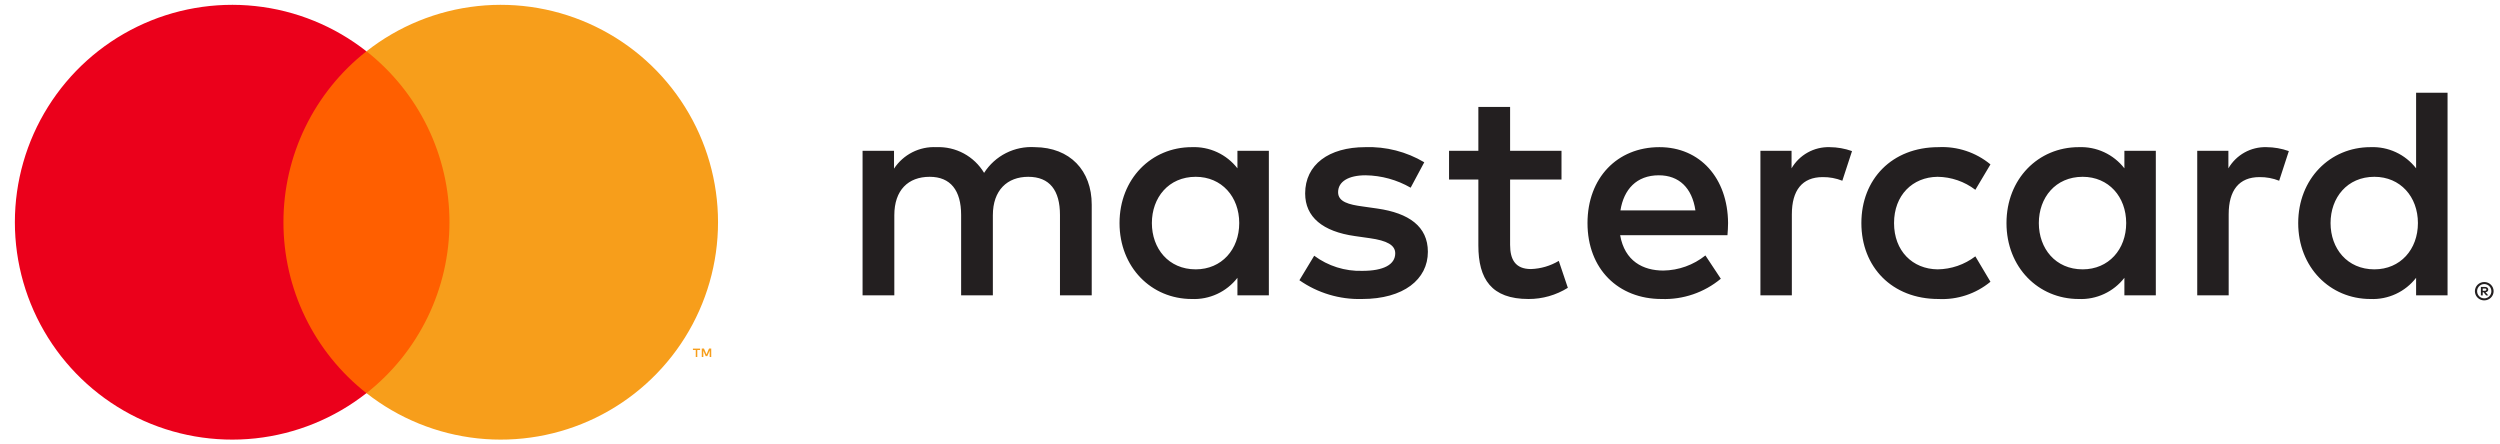 <svg width="180" height="32" viewBox="0 0 180 32" fill="none" xmlns="http://www.w3.org/2000/svg">
<g clip-path="url(#clip0_1758_4133)">
<path d="M78.604 21.266V14.733C78.604 12.272 77.037 10.617 74.512 10.595C73.792 10.549 73.074 10.696 72.431 11.021C71.788 11.347 71.244 11.839 70.855 12.447C70.501 11.857 69.995 11.374 69.39 11.048C68.785 10.723 68.103 10.566 67.416 10.595C66.818 10.565 66.222 10.692 65.687 10.963C65.153 11.235 64.698 11.641 64.369 12.142V10.857H62.105V21.266H64.391V15.495C64.391 13.688 65.392 12.73 66.938 12.73C68.439 12.73 69.201 13.71 69.201 15.474V21.266H71.486V15.495C71.486 13.688 72.531 12.73 74.033 12.73C75.578 12.73 76.318 13.71 76.318 15.474V21.266H78.604ZM112.428 10.857H108.727V7.699H106.442V10.857H104.331V12.926H106.442V17.673C106.442 20.09 107.379 21.528 110.055 21.528C111.056 21.531 112.036 21.251 112.885 20.722L112.232 18.784C111.625 19.146 110.936 19.348 110.229 19.372C109.097 19.372 108.727 18.675 108.727 17.63V12.926H112.428V10.857ZM131.734 10.595C131.182 10.579 130.636 10.712 130.153 10.981C129.671 11.249 129.269 11.643 128.992 12.12V10.857H126.75V21.266H129.013V15.43C129.013 13.71 129.753 12.751 131.234 12.751C131.718 12.745 132.199 12.834 132.648 13.013L133.345 10.879C132.828 10.694 132.283 10.598 131.734 10.595ZM102.547 11.684C101.265 10.922 99.792 10.544 98.302 10.595C95.668 10.595 93.971 11.859 93.971 13.927C93.971 15.626 95.233 16.671 97.561 16.998L98.629 17.15C99.869 17.325 100.457 17.651 100.457 18.239C100.457 19.045 99.63 19.502 98.084 19.502C96.841 19.538 95.622 19.154 94.623 18.413L93.557 20.177C94.876 21.099 96.455 21.572 98.062 21.528C101.066 21.528 102.807 20.112 102.807 18.13C102.807 16.301 101.436 15.343 99.173 15.016L98.106 14.864C97.127 14.733 96.343 14.537 96.343 13.84C96.343 13.078 97.083 12.621 98.324 12.621C99.463 12.638 100.579 12.945 101.567 13.514L102.547 11.684ZM163.186 10.595C162.633 10.579 162.088 10.712 161.605 10.98C161.123 11.249 160.721 11.642 160.444 12.12V10.857H158.201V21.266H160.465V15.43C160.465 13.71 161.205 12.751 162.685 12.751C163.169 12.745 163.65 12.834 164.1 13.013L164.796 10.879C164.279 10.694 163.735 10.598 163.186 10.595ZM134.019 16.061C134.019 19.219 136.218 21.528 139.57 21.528C140.929 21.596 142.264 21.153 143.313 20.286L142.225 18.457C141.443 19.054 140.489 19.382 139.504 19.393C137.698 19.372 136.371 18.065 136.371 16.061C136.371 14.058 137.698 12.751 139.504 12.73C140.489 12.741 141.443 13.069 142.225 13.666L143.313 11.837C142.264 10.97 140.929 10.527 139.57 10.595C136.218 10.595 134.019 12.904 134.019 16.061ZM155.219 16.061V10.857H152.956V12.12C152.569 11.622 152.069 11.223 151.497 10.958C150.926 10.693 150.299 10.569 149.669 10.595C146.752 10.595 144.467 12.882 144.467 16.061C144.467 19.241 146.752 21.528 149.669 21.528C150.299 21.555 150.926 21.43 151.497 21.165C152.069 20.9 152.569 20.501 152.956 20.003V21.266H155.219V16.061ZM146.796 16.061C146.796 14.232 147.993 12.73 149.952 12.73C151.824 12.73 153.086 14.167 153.086 16.061C153.086 17.956 151.824 19.393 149.952 19.393C147.993 19.393 146.796 17.891 146.796 16.061ZM119.48 10.595C116.433 10.595 114.3 12.817 114.3 16.061C114.3 19.372 116.52 21.528 119.632 21.528C121.185 21.582 122.704 21.063 123.899 20.069L122.789 18.392C121.929 19.081 120.864 19.464 119.763 19.48C118.304 19.48 116.977 18.805 116.65 16.933H124.377C124.399 16.649 124.421 16.366 124.421 16.061C124.399 12.817 122.397 10.595 119.48 10.595ZM119.436 12.621C120.895 12.621 121.831 13.535 122.07 15.147H116.672C116.912 13.644 117.826 12.621 119.436 12.621ZM176.224 16.061V6.676H173.959V12.12C173.573 11.622 173.073 11.223 172.501 10.958C171.929 10.693 171.303 10.569 170.673 10.595C167.756 10.595 165.471 12.882 165.471 16.061C165.471 19.241 167.756 21.528 170.673 21.528C171.303 21.555 171.929 21.43 172.501 21.165C173.073 20.9 173.573 20.501 173.959 20.003V21.266H176.224V16.061ZM178.869 20.306C178.958 20.305 179.047 20.323 179.13 20.358C179.21 20.391 179.283 20.439 179.344 20.499C179.405 20.559 179.454 20.631 179.488 20.71C179.523 20.791 179.541 20.878 179.541 20.966C179.541 21.054 179.523 21.141 179.488 21.222C179.454 21.3 179.405 21.372 179.344 21.432C179.283 21.492 179.209 21.54 179.13 21.574C179.048 21.61 178.959 21.628 178.869 21.627C178.736 21.628 178.607 21.591 178.496 21.519C178.385 21.447 178.297 21.343 178.245 21.222C178.211 21.141 178.192 21.054 178.192 20.966C178.192 20.878 178.211 20.791 178.245 20.71C178.313 20.55 178.442 20.423 178.603 20.358C178.687 20.323 178.777 20.305 178.869 20.306ZM178.869 21.481C178.937 21.482 179.005 21.468 179.068 21.441C179.128 21.415 179.183 21.377 179.23 21.331C179.326 21.234 179.379 21.103 179.379 20.966C179.379 20.83 179.326 20.699 179.23 20.602C179.183 20.555 179.129 20.518 179.068 20.493C179.005 20.466 178.937 20.452 178.869 20.453C178.799 20.452 178.73 20.466 178.665 20.493C178.588 20.526 178.52 20.577 178.467 20.643C178.414 20.708 178.378 20.785 178.361 20.868C178.345 20.951 178.35 21.036 178.374 21.117C178.398 21.197 178.442 21.271 178.501 21.331C178.549 21.377 178.604 21.415 178.665 21.441C178.73 21.468 178.799 21.482 178.869 21.481ZM178.908 20.657C178.973 20.653 179.037 20.671 179.09 20.71C179.111 20.727 179.127 20.749 179.139 20.774C179.15 20.799 179.155 20.826 179.154 20.853C179.155 20.876 179.15 20.899 179.141 20.921C179.133 20.943 179.12 20.962 179.103 20.978C179.063 21.014 179.012 21.035 178.958 21.039L179.159 21.271H179.001L178.816 21.041H178.756V21.271H178.624V20.657H178.908ZM178.756 20.772V20.936H178.906C178.935 20.937 178.964 20.93 178.989 20.915C178.999 20.908 179.007 20.899 179.013 20.888C179.017 20.877 179.02 20.865 179.02 20.853C179.02 20.841 179.017 20.829 179.012 20.818C179.007 20.808 178.999 20.799 178.989 20.792C178.964 20.778 178.935 20.771 178.906 20.772H178.756ZM167.8 16.061C167.8 14.232 168.997 12.73 170.956 12.73C172.828 12.73 174.09 14.167 174.09 16.061C174.09 17.956 172.828 19.393 170.956 19.393C168.997 19.393 167.8 17.891 167.8 16.061ZM91.358 16.061V10.857H89.095V12.12C88.709 11.622 88.208 11.223 87.637 10.958C87.065 10.693 86.438 10.569 85.808 10.595C82.892 10.595 80.606 12.882 80.606 16.061C80.606 19.241 82.892 21.528 85.808 21.528C86.438 21.555 87.065 21.43 87.637 21.165C88.208 20.9 88.709 20.501 89.095 20.003V21.266H91.358V16.061ZM82.935 16.061C82.935 14.232 84.133 12.73 86.092 12.73C87.963 12.73 89.225 14.167 89.225 16.061C89.225 17.956 87.963 19.393 86.092 19.393C84.133 19.393 82.935 17.891 82.935 16.061Z" fill="#231F20"/>
<path d="M33.231 3.695H19.542V28.307H33.231V3.695Z" fill="#FF5F00"/>
<path d="M20.408 16C20.406 13.63 20.943 11.29 21.978 9.158C23.013 7.026 24.52 5.157 26.383 3.694C24.075 1.879 21.304 0.75 18.385 0.437C15.466 0.124 12.518 0.638 9.878 1.922C7.238 3.205 5.012 5.206 3.455 7.696C1.897 10.185 1.071 13.063 1.071 16C1.071 18.937 1.897 21.814 3.455 24.304C5.012 26.793 7.238 28.794 9.878 30.078C12.518 31.362 15.466 31.876 18.385 31.563C21.304 31.249 24.075 30.12 26.383 28.306C24.52 26.842 23.013 24.974 21.978 22.842C20.943 20.71 20.406 18.37 20.408 16Z" fill="#EB001B"/>
<path d="M51.698 16C51.698 18.937 50.872 21.814 49.315 24.304C47.758 26.793 45.532 28.794 42.891 30.078C40.251 31.362 37.303 31.876 34.385 31.563C31.466 31.249 28.695 30.12 26.387 28.306C28.249 26.841 29.754 24.972 30.789 22.84C31.824 20.709 32.362 18.37 32.362 16C32.362 13.63 31.824 11.291 30.789 9.159C29.754 7.028 28.249 5.159 26.387 3.694C28.695 1.879 31.466 0.75 34.385 0.437C37.303 0.124 40.251 0.638 42.891 1.922C45.532 3.205 47.758 5.206 49.315 7.696C50.872 10.185 51.698 13.063 51.698 16Z" fill="#F79E1B"/>
<path d="M50.205 25.703V25.199H50.408V25.097H49.891V25.199H50.094V25.703H50.205ZM51.209 25.703V25.096H51.05L50.868 25.514L50.685 25.096H50.527V25.703H50.639V25.245L50.81 25.64H50.926L51.097 25.244V25.703H51.209Z" fill="#F79E1B"/>
</g>
<defs>
<clipPath id="clip0_1758_4133">
<rect width="178.783" height="32" fill="white" transform="translate(0.775)"/>
</clipPath>
</defs>
</svg>
